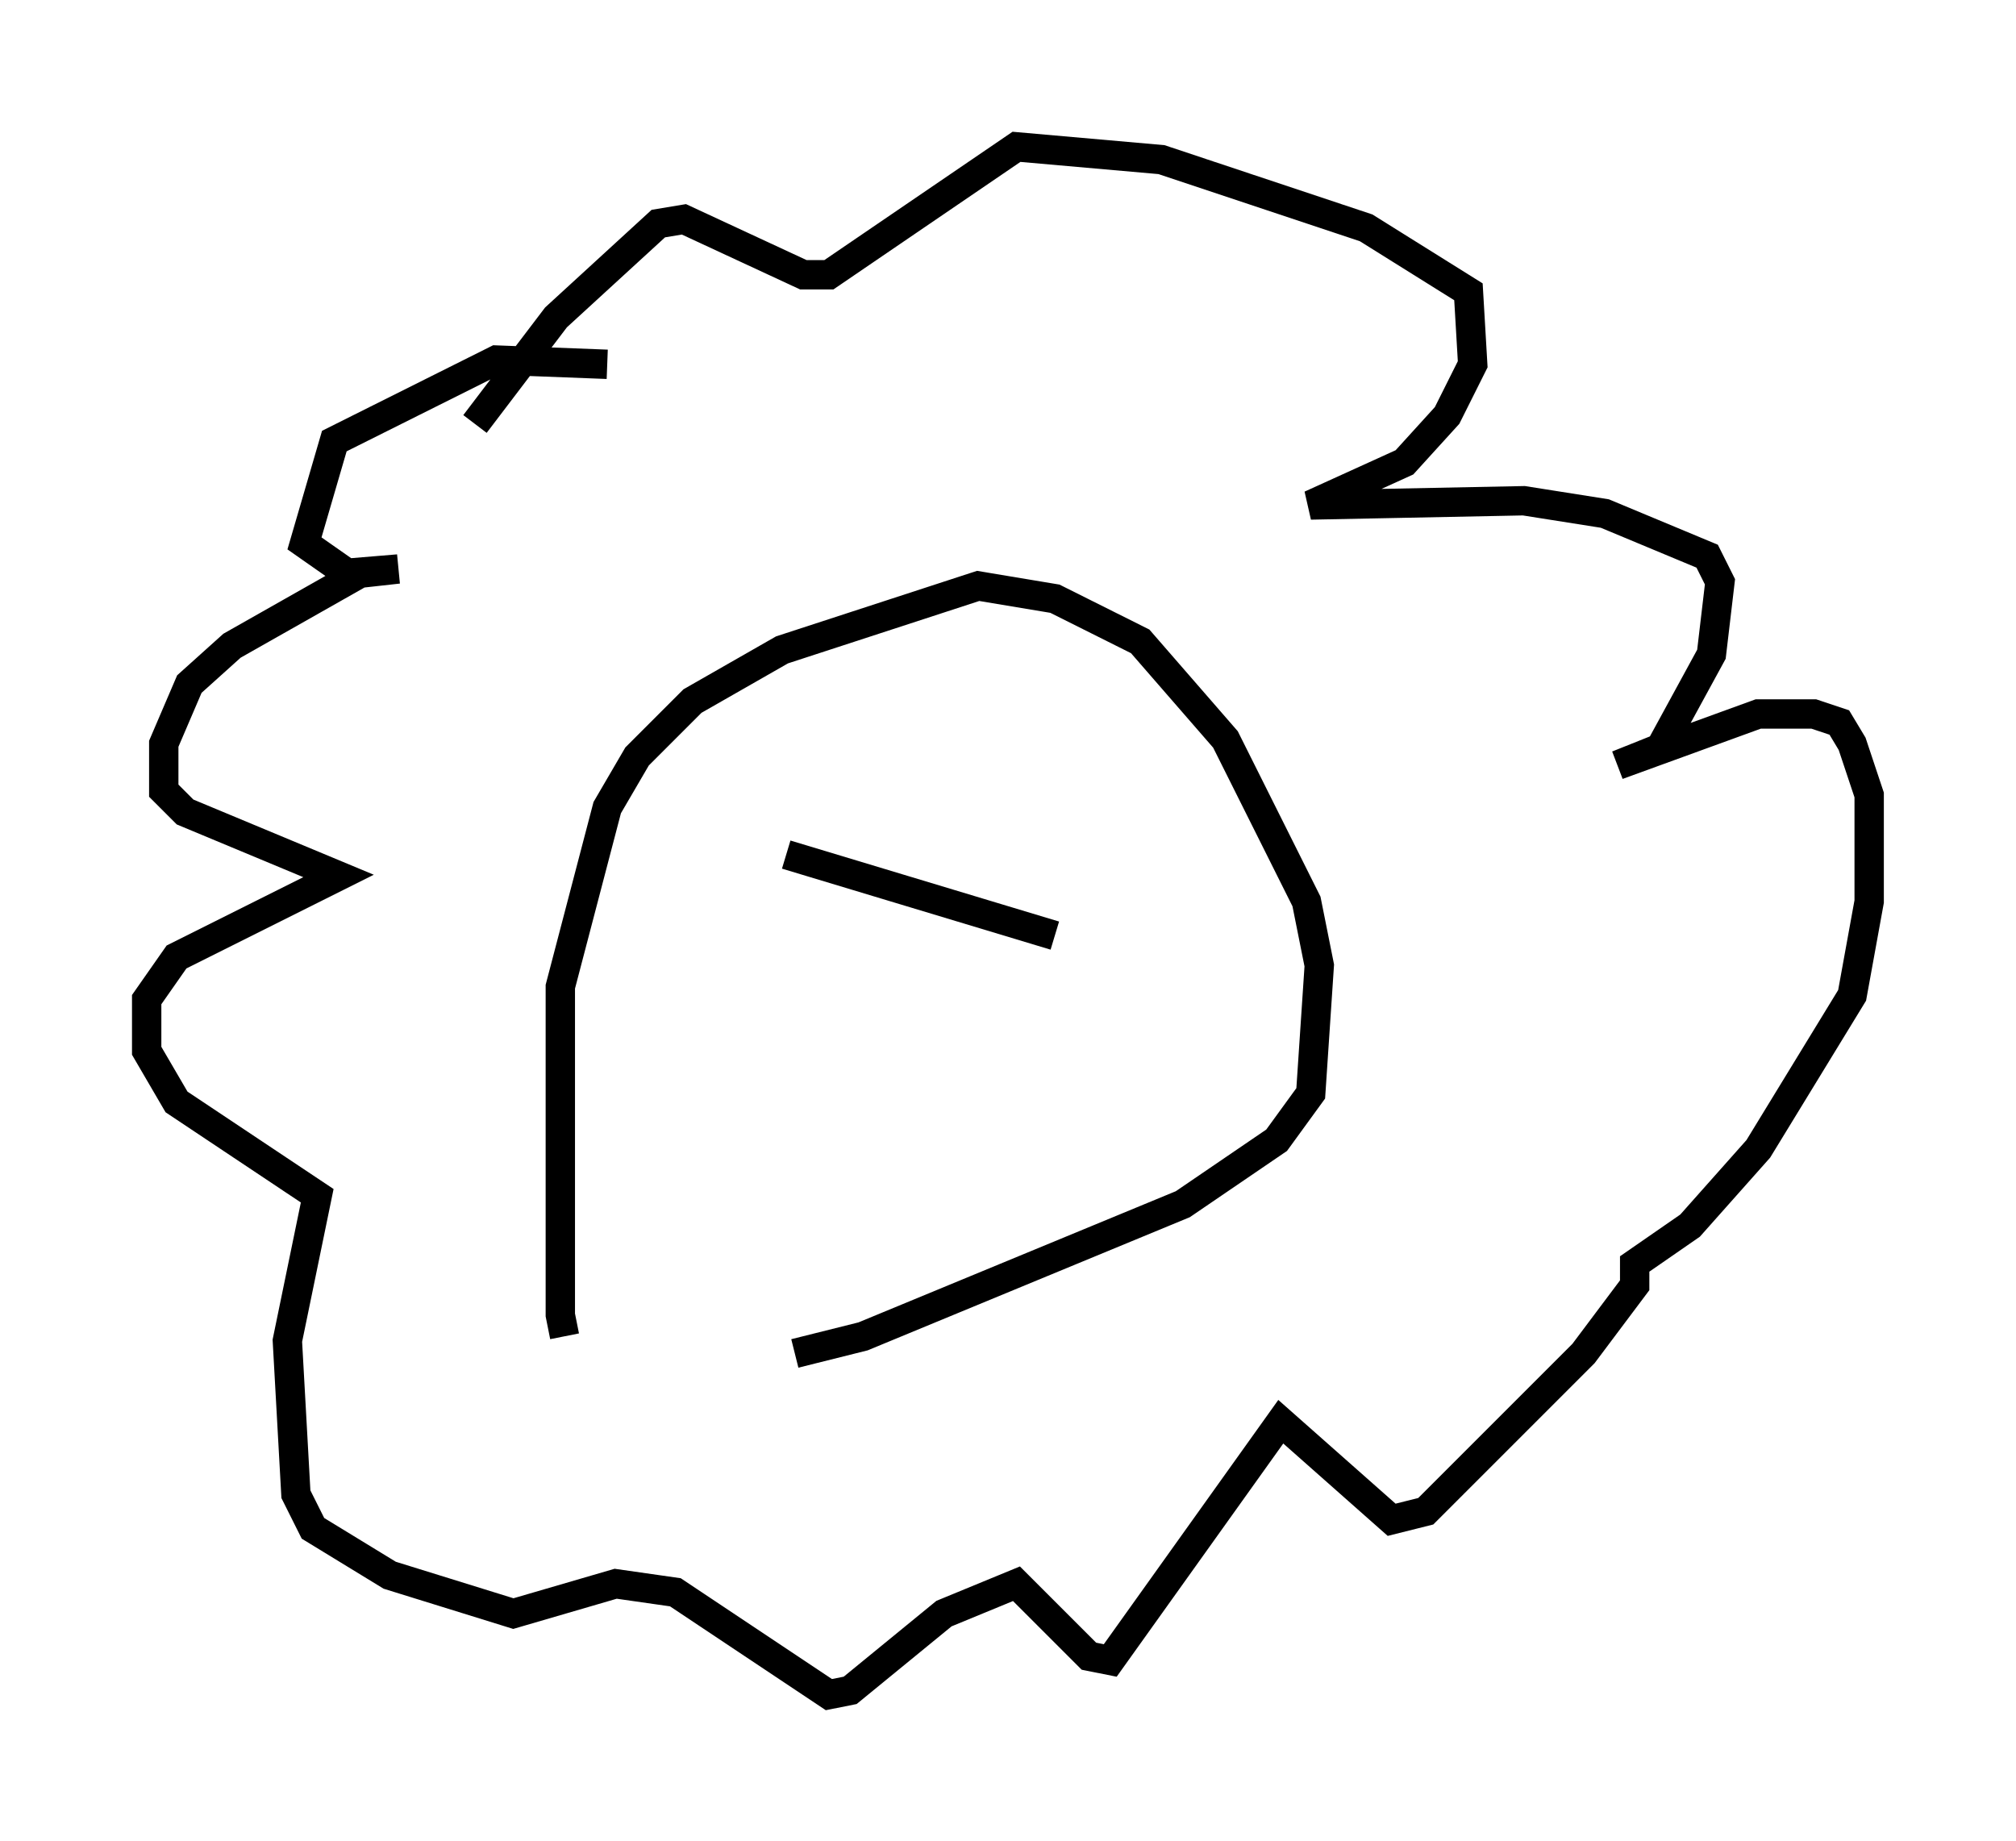 <?xml version="1.0" encoding="utf-8" ?>
<svg baseProfile="full" height="62.726" version="1.1" width="68.681" xmlns="http://www.w3.org/2000/svg" xmlns:ev="http://www.w3.org/2001/xml-events" xmlns:xlink="http://www.w3.org/1999/xlink"><defs /><rect fill="white" height="62.726" width="68.681" x="0" y="0" /><path d="M21.849, 46.832 m-2.615, -1.307 l-0.145, -0.726 0.0, -11.184 l1.598, -6.101 1.017, -1.743 l1.888, -1.888 3.05, -1.743 l6.682, -2.179 2.615, 0.436 l2.905, 1.453 2.905, 3.341 l2.76, 5.52 0.436, 2.179 l-0.291, 4.358 -1.162, 1.598 l-3.196, 2.179 -10.894, 4.503 l-2.324, 0.581 m-6.391, -33.698 l-3.777, -0.145 -5.52, 2.76 l-1.017, 3.486 1.453, 1.017 l1.743, -0.145 -1.307, 0.145 l-4.358, 2.469 -1.453, 1.307 l-0.872, 2.034 0.0, 1.598 l0.726, 0.726 5.229, 2.179 l-5.52, 2.76 -1.017, 1.453 l0.0, 1.743 1.017, 1.743 l4.793, 3.196 -1.017, 4.939 l0.291, 5.229 0.581, 1.162 l2.615, 1.598 4.212, 1.307 l3.486, -1.017 2.034, 0.291 l5.229, 3.486 0.726, -0.145 l3.196, -2.615 2.469, -1.017 l2.469, 2.469 0.726, 0.145 l5.81, -8.134 3.777, 3.341 l1.162, -0.291 5.374, -5.374 l1.743, -2.324 0.0, -0.726 l1.888, -1.307 2.324, -2.615 l3.196, -5.229 0.581, -3.196 l0.0, -3.631 -0.581, -1.743 l-0.436, -0.726 -0.872, -0.291 l-1.888, 0.0 -4.793, 1.743 l1.453, -0.581 1.743, -3.196 l0.291, -2.469 -0.436, -0.872 l-3.486, -1.453 -2.76, -0.436 l-7.263, 0.145 3.196, -1.453 l1.453, -1.598 0.872, -1.743 l-0.145, -2.469 -3.486, -2.179 l-6.972, -2.324 -4.939, -0.436 l-6.391, 4.358 -0.872, 0.0 l-4.067, -1.888 -0.872, 0.145 l-3.486, 3.196 -2.76, 3.631 m10.603, 14.67 l9.151, 2.76 " fill="none" stroke="black" stroke-width="1" /></svg>